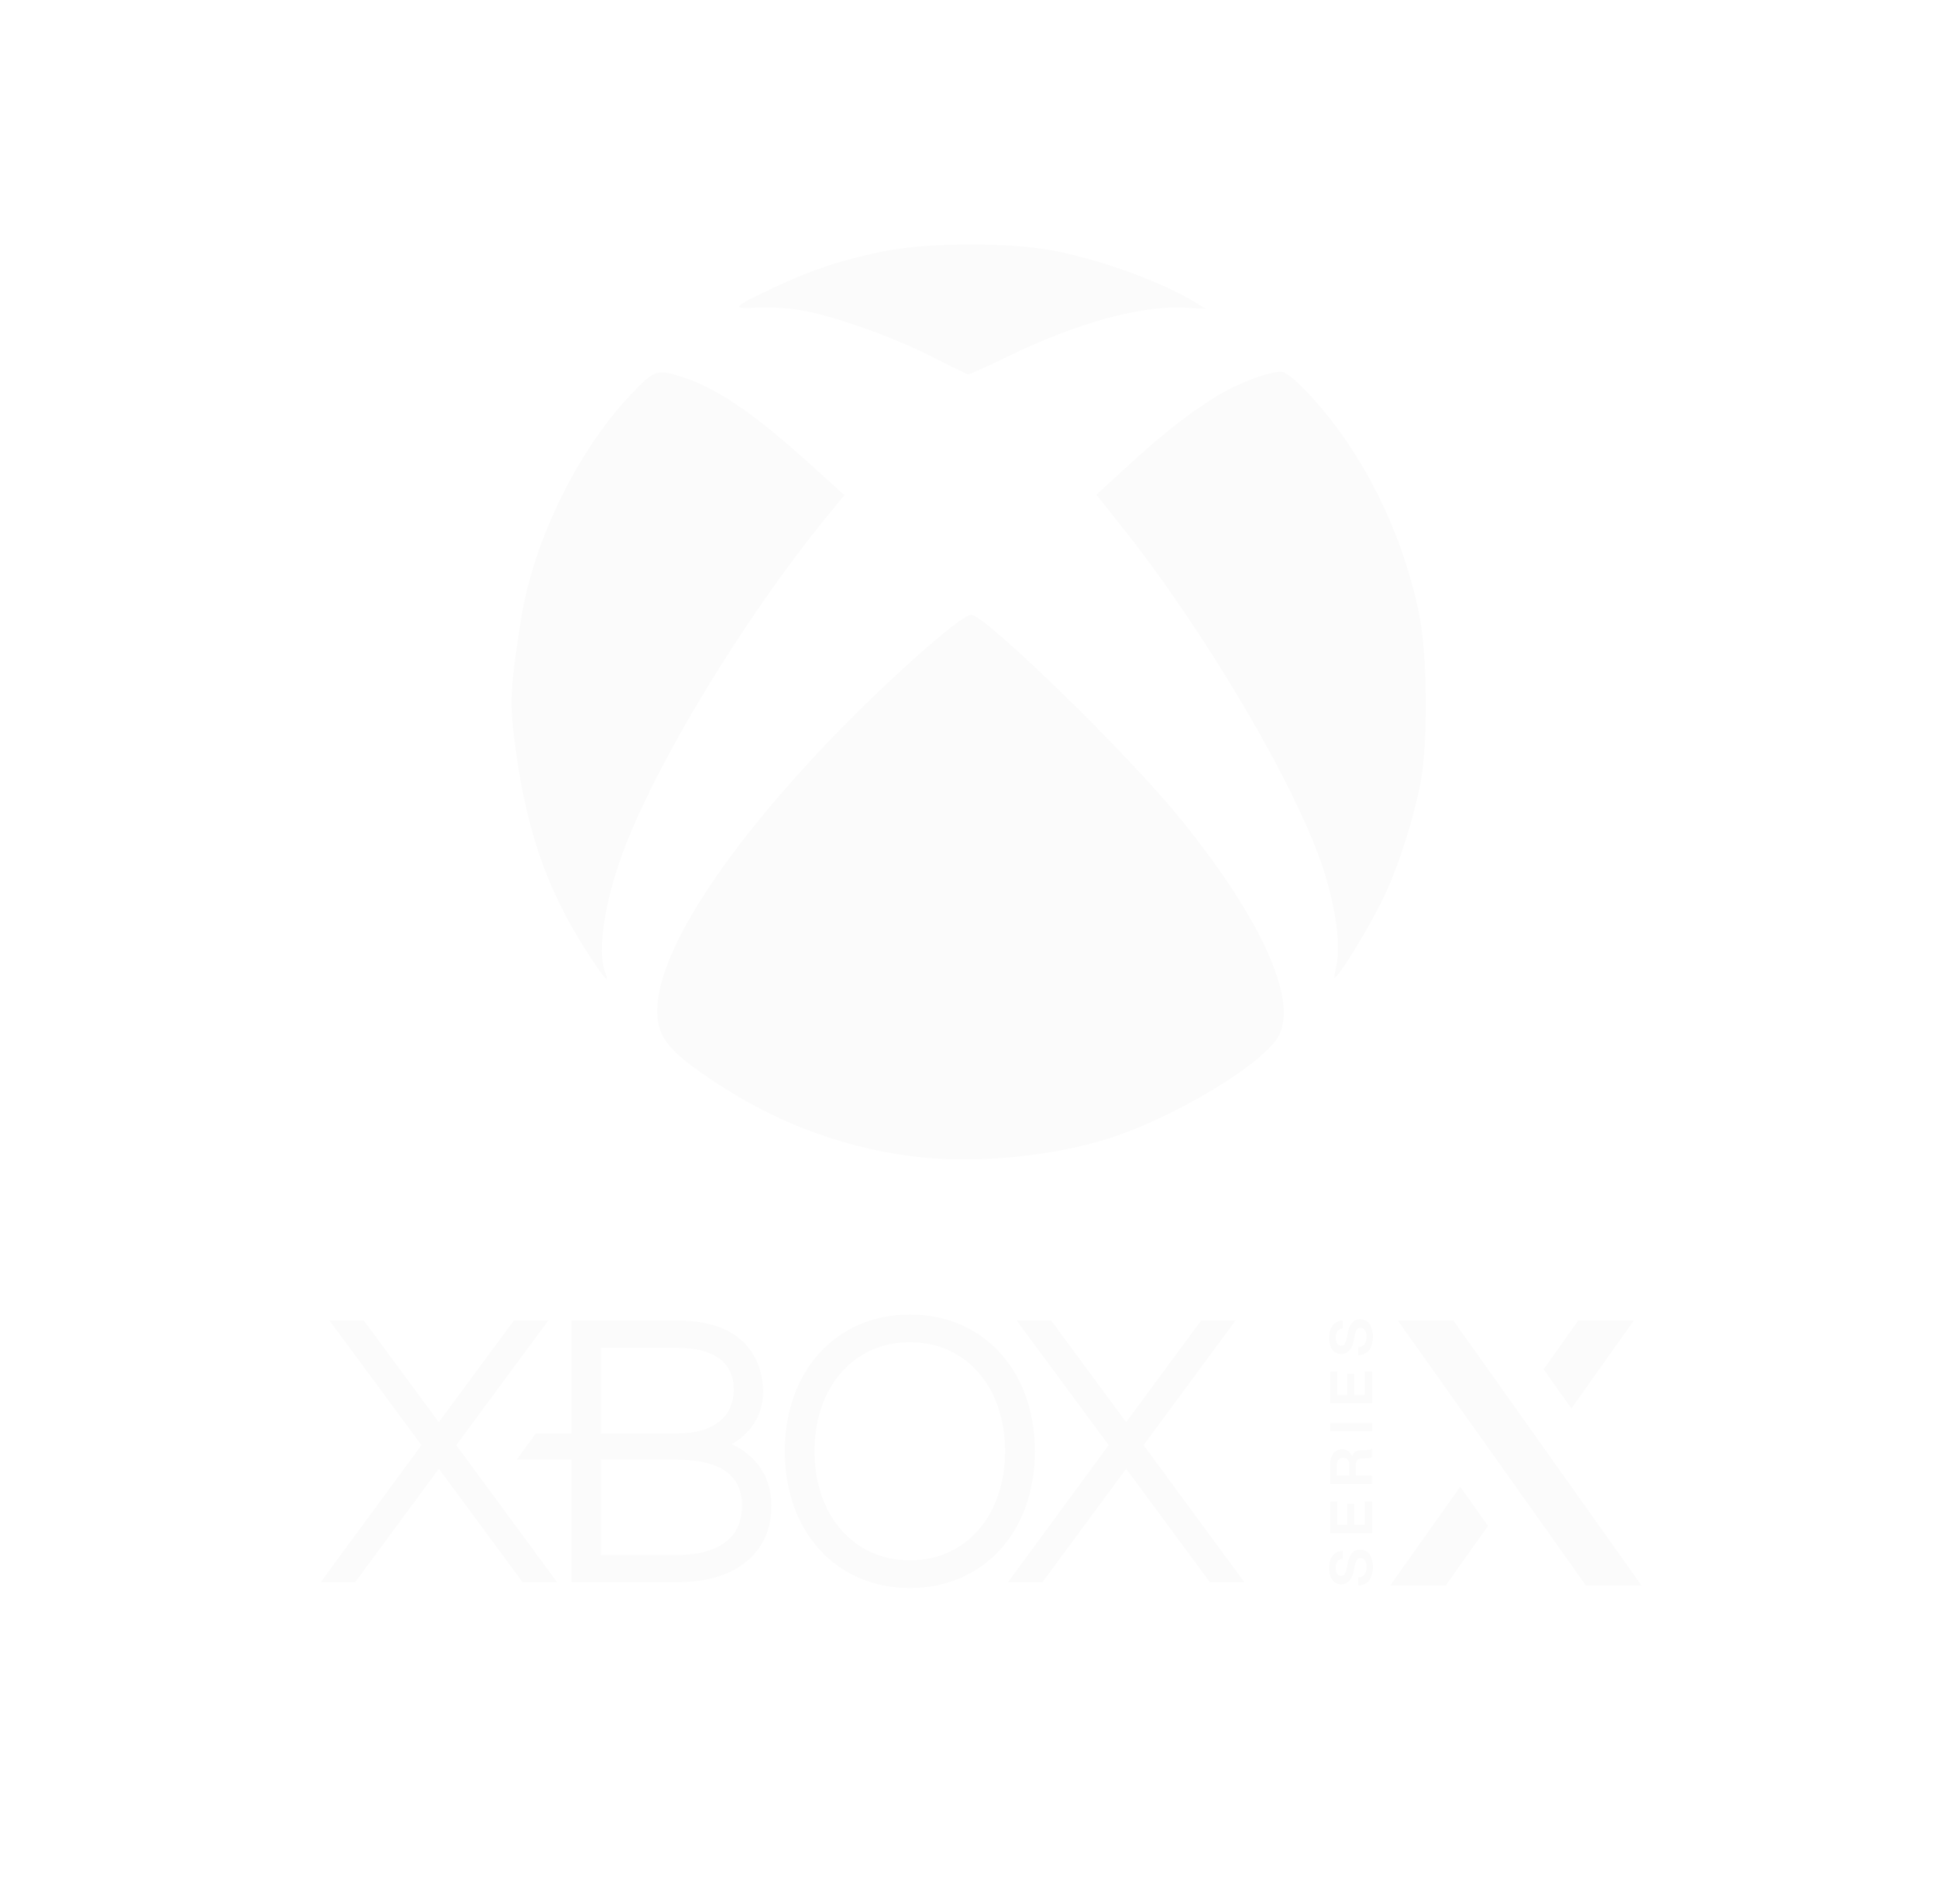 <svg width="58" height="57" viewBox="0 0 58 57" fill="none" xmlns="http://www.w3.org/2000/svg">
<g clip-path="url(#clip0_25_2085)" filter="url(#filter0_d_25_2085)">
<path d="M30.443 35.535H31.476L33.721 38.578L35.964 35.535H36.995L34.243 39.265L37.26 43.369H36.229L33.721 39.972L31.214 43.369H30.181L33.197 39.265L30.443 35.535Z" fill="#FBFBFB"/>
<path d="M22.422 39.561C22.258 39.422 22.08 39.314 21.907 39.235C22.477 38.926 22.851 38.343 22.851 37.666C22.851 37.165 22.666 35.536 20.298 35.536H17.11V38.913H16.047C15.909 39.092 15.597 39.522 15.477 39.699H17.11V43.368L20.298 43.368C22.026 43.368 23.099 42.493 23.099 41.082C23.099 40.465 22.865 39.941 22.422 39.561ZM17.991 36.353H20.298C20.923 36.353 21.969 36.508 21.969 37.598C21.969 38.422 21.359 38.913 20.298 38.913H17.991V36.353ZM20.298 42.551H17.991V39.7H20.298C21.173 39.7 22.22 39.941 22.22 41.065C22.22 42.357 21.017 42.551 20.298 42.551Z" fill="#FBFBFB"/>
<path d="M27.246 35.355C25.041 35.355 23.5 37.038 23.5 39.447C23.5 41.86 25.041 43.542 27.246 43.542C29.45 43.542 30.987 41.86 30.987 39.447C30.987 37.038 29.45 35.355 27.246 35.355ZM27.246 42.714C25.566 42.714 24.389 41.37 24.389 39.447C24.389 37.525 25.566 36.182 27.246 36.182C28.924 36.182 30.095 37.525 30.095 39.447C30.095 41.37 28.924 42.714 27.246 42.714Z" fill="#FBFBFB"/>
<path d="M10.896 35.536H9.867L12.62 39.265L9.602 43.368H10.635L13.141 39.972L15.648 43.368H16.681L13.662 39.265L16.417 35.536H15.385L13.139 38.578L10.896 35.536Z" fill="#FBFBFB"/>
<g clip-path="url(#clip1_25_2085)">
<path d="M41.01 35.637C40.942 35.547 40.836 35.496 40.725 35.501C40.634 35.496 40.546 35.532 40.485 35.599C40.414 35.694 40.369 35.806 40.353 35.924L40.332 36.036C40.323 36.105 40.3 36.171 40.264 36.231C40.237 36.267 40.194 36.287 40.15 36.285C40.105 36.286 40.062 36.264 40.037 36.226C40.008 36.175 39.994 36.116 39.997 36.056C39.991 35.983 40.009 35.91 40.048 35.848C40.087 35.802 40.145 35.776 40.205 35.776V35.537H40.203C40.09 35.536 39.981 35.587 39.907 35.675C39.83 35.787 39.792 35.923 39.801 36.06C39.794 36.184 39.828 36.307 39.897 36.41C39.958 36.492 40.055 36.539 40.156 36.536C40.249 36.539 40.339 36.502 40.403 36.433C40.475 36.344 40.521 36.237 40.536 36.123L40.557 36.016C40.568 35.943 40.591 35.874 40.626 35.81C40.651 35.774 40.693 35.753 40.736 35.755C40.789 35.752 40.839 35.777 40.869 35.821C40.904 35.878 40.92 35.945 40.916 36.011C40.921 36.094 40.901 36.176 40.858 36.245C40.812 36.302 40.741 36.332 40.668 36.326H40.667V36.569H40.669C40.794 36.575 40.915 36.522 40.997 36.424C41.144 36.185 41.15 35.881 41.01 35.637Z" fill="#FBFBFB"/>
<path d="M40.352 42.819C40.368 42.701 40.414 42.59 40.484 42.494C40.546 42.426 40.634 42.389 40.725 42.393C40.836 42.388 40.943 42.439 41.01 42.53C41.15 42.774 41.144 43.077 40.997 43.316C40.915 43.414 40.794 43.468 40.669 43.461H40.667V43.22H40.669C40.741 43.226 40.812 43.196 40.859 43.139C40.901 43.069 40.921 42.987 40.916 42.905C40.92 42.838 40.904 42.772 40.87 42.714C40.839 42.671 40.789 42.646 40.736 42.648C40.693 42.646 40.651 42.667 40.626 42.704C40.591 42.767 40.568 42.837 40.557 42.909L40.536 43.016C40.521 43.13 40.475 43.238 40.403 43.326C40.339 43.395 40.249 43.433 40.156 43.43C40.055 43.433 39.958 43.386 39.897 43.303C39.828 43.201 39.794 43.078 39.801 42.954C39.792 42.817 39.829 42.681 39.907 42.569C39.981 42.48 40.089 42.43 40.203 42.431H40.205V42.671H40.203C40.144 42.671 40.086 42.697 40.047 42.743C40.008 42.805 39.991 42.878 39.996 42.951C39.993 43.011 40.007 43.07 40.036 43.121C40.062 43.159 40.104 43.181 40.149 43.179C40.194 43.182 40.236 43.162 40.263 43.126C40.299 43.066 40.322 43 40.331 42.931L40.352 42.819Z" fill="#FBFBFB"/>
<path d="M41.085 38.853H39.83V38.607H41.085V38.853Z" fill="#FBFBFB"/>
<path d="M39.83 37.063H40.046L40.045 37.765H40.341V37.13H40.548V37.765H40.869V37.063H41.085V38.01H39.83V37.063Z" fill="#FBFBFB"/>
<path d="M39.83 40.954H40.046L40.045 41.655H40.341V41.021H40.548V41.655H40.869V40.954H41.085V41.901H39.83V40.954Z" fill="#FBFBFB"/>
<path d="M43.292 43.463H41.628L43.724 40.51L44.556 41.682L43.292 43.463Z" fill="#FBFBFB"/>
<path d="M47.255 35.539H48.919L47.053 38.167L46.22 36.995L47.255 35.539Z" fill="#FBFBFB"/>
<path d="M41.858 35.539H43.522L49.148 43.461H47.484L41.858 35.539Z" fill="#FBFBFB"/>
<path fill-rule="evenodd" clip-rule="evenodd" d="M41.083 39.369V39.623C41.037 39.647 40.985 39.659 40.933 39.657L40.796 39.663C40.739 39.66 40.683 39.678 40.638 39.715C40.605 39.758 40.59 39.812 40.594 39.866V40.18H41.084V40.426H39.829V39.844C39.829 39.816 39.831 39.788 39.833 39.761V39.787C39.836 39.7 39.861 39.616 39.905 39.541L39.895 39.554C39.904 39.539 39.913 39.524 39.925 39.511C39.988 39.431 40.084 39.387 40.184 39.391C40.319 39.382 40.442 39.469 40.482 39.601C40.497 39.547 40.53 39.499 40.575 39.466C40.628 39.435 40.688 39.419 40.749 39.42L40.935 39.409C40.986 39.41 41.036 39.397 41.08 39.37L41.083 39.369ZM40.075 39.704C40.109 39.664 40.159 39.642 40.21 39.645C40.264 39.641 40.316 39.661 40.354 39.7C40.389 39.744 40.407 39.801 40.404 39.858V40.18H40.028V39.869C40.024 39.81 40.041 39.751 40.075 39.704Z" fill="#FBFBFB"/>
</g>
<g clip-path="url(#clip2_25_2085)">
<path d="M27.641 30.653C25.532 30.451 23.398 29.694 21.564 28.497C20.027 27.495 19.68 27.082 19.68 26.26C19.68 24.607 21.497 21.713 24.605 18.414C26.37 16.54 28.829 14.345 29.095 14.404C29.612 14.519 33.745 18.551 35.293 20.449C37.74 23.45 38.864 25.907 38.293 27.003C37.859 27.835 35.163 29.463 33.183 30.088C31.551 30.604 29.407 30.822 27.641 30.653ZM17.604 24.542C16.327 22.582 15.682 20.654 15.37 17.864C15.267 16.943 15.304 16.416 15.604 14.525C15.977 12.17 17.319 9.444 18.932 7.767C19.619 7.054 19.68 7.035 20.517 7.318C21.532 7.662 22.617 8.411 24.3 9.934L25.283 10.822L24.746 11.481C22.255 14.539 19.626 18.876 18.637 21.558C18.099 23.015 17.883 24.479 18.115 25.088C18.271 25.5 18.128 25.346 17.602 24.543L17.604 24.542ZM40.021 24.875C40.147 24.259 39.987 23.128 39.614 21.987C38.804 19.517 36.096 14.92 33.611 11.795L32.828 10.811L33.675 10.034C34.78 9.019 35.548 8.411 36.376 7.895C37.029 7.488 37.963 7.127 38.365 7.127C38.612 7.127 39.483 8.034 40.187 9.02C41.276 10.548 42.077 12.403 42.483 14.331C42.746 15.578 42.768 18.244 42.526 19.488C42.325 20.509 41.905 21.832 41.498 22.73C41.189 23.402 40.429 24.708 40.095 25.133C39.923 25.352 39.923 25.352 40.018 24.88L40.021 24.875ZM27.867 6.661C26.72 6.078 24.95 5.453 23.973 5.285C23.63 5.226 23.046 5.192 22.675 5.211C21.868 5.252 21.904 5.21 23.197 4.599C24.273 4.091 25.17 3.792 26.389 3.536C27.759 3.248 30.334 3.245 31.682 3.529C33.138 3.836 34.853 4.474 35.819 5.069L36.106 5.245L35.448 5.212C34.138 5.146 32.23 5.675 30.18 6.672C29.563 6.973 29.026 7.213 28.986 7.206C28.947 7.199 28.443 6.953 27.866 6.661H27.867Z" fill="#FBFBFB"/>
</g>
</g>
<defs>
<filter id="filter0_d_25_2085" x="0" y="0" width="58" height="58" filterUnits="userSpaceOnUse" color-interpolation-filters="sRGB">
<feFlood flood-opacity="0" result="BackgroundImageFix"/>
<feColorMatrix in="SourceAlpha" type="matrix" values="0 0 0 0 0 0 0 0 0 0 0 0 0 0 0 0 0 0 127 0" result="hardAlpha"/>
<feOffset dy="4"/>
<feGaussianBlur stdDeviation="2"/>
<feComposite in2="hardAlpha" operator="out"/>
<feColorMatrix type="matrix" values="0 0 0 0 0 0 0 0 0 0 0 0 0 0 0 0 0 0 0.25 0"/>
<feBlend mode="normal" in2="BackgroundImageFix" result="effect1_dropShadow_25_2085"/>
<feBlend mode="normal" in="SourceGraphic" in2="effect1_dropShadow_25_2085" result="shape"/>
</filter>
<clipPath id="clip0_25_2085">
<rect width="50" height="50" fill="white" transform="translate(4)"/>
</clipPath>
<clipPath id="clip1_25_2085">
<rect width="18.4" height="8.28" fill="white" transform="translate(39.8 35.36)"/>
</clipPath>
<clipPath id="clip2_25_2085">
<rect width="28" height="28" fill="white" transform="translate(15 3)"/>
</clipPath>
</defs>
</svg>
